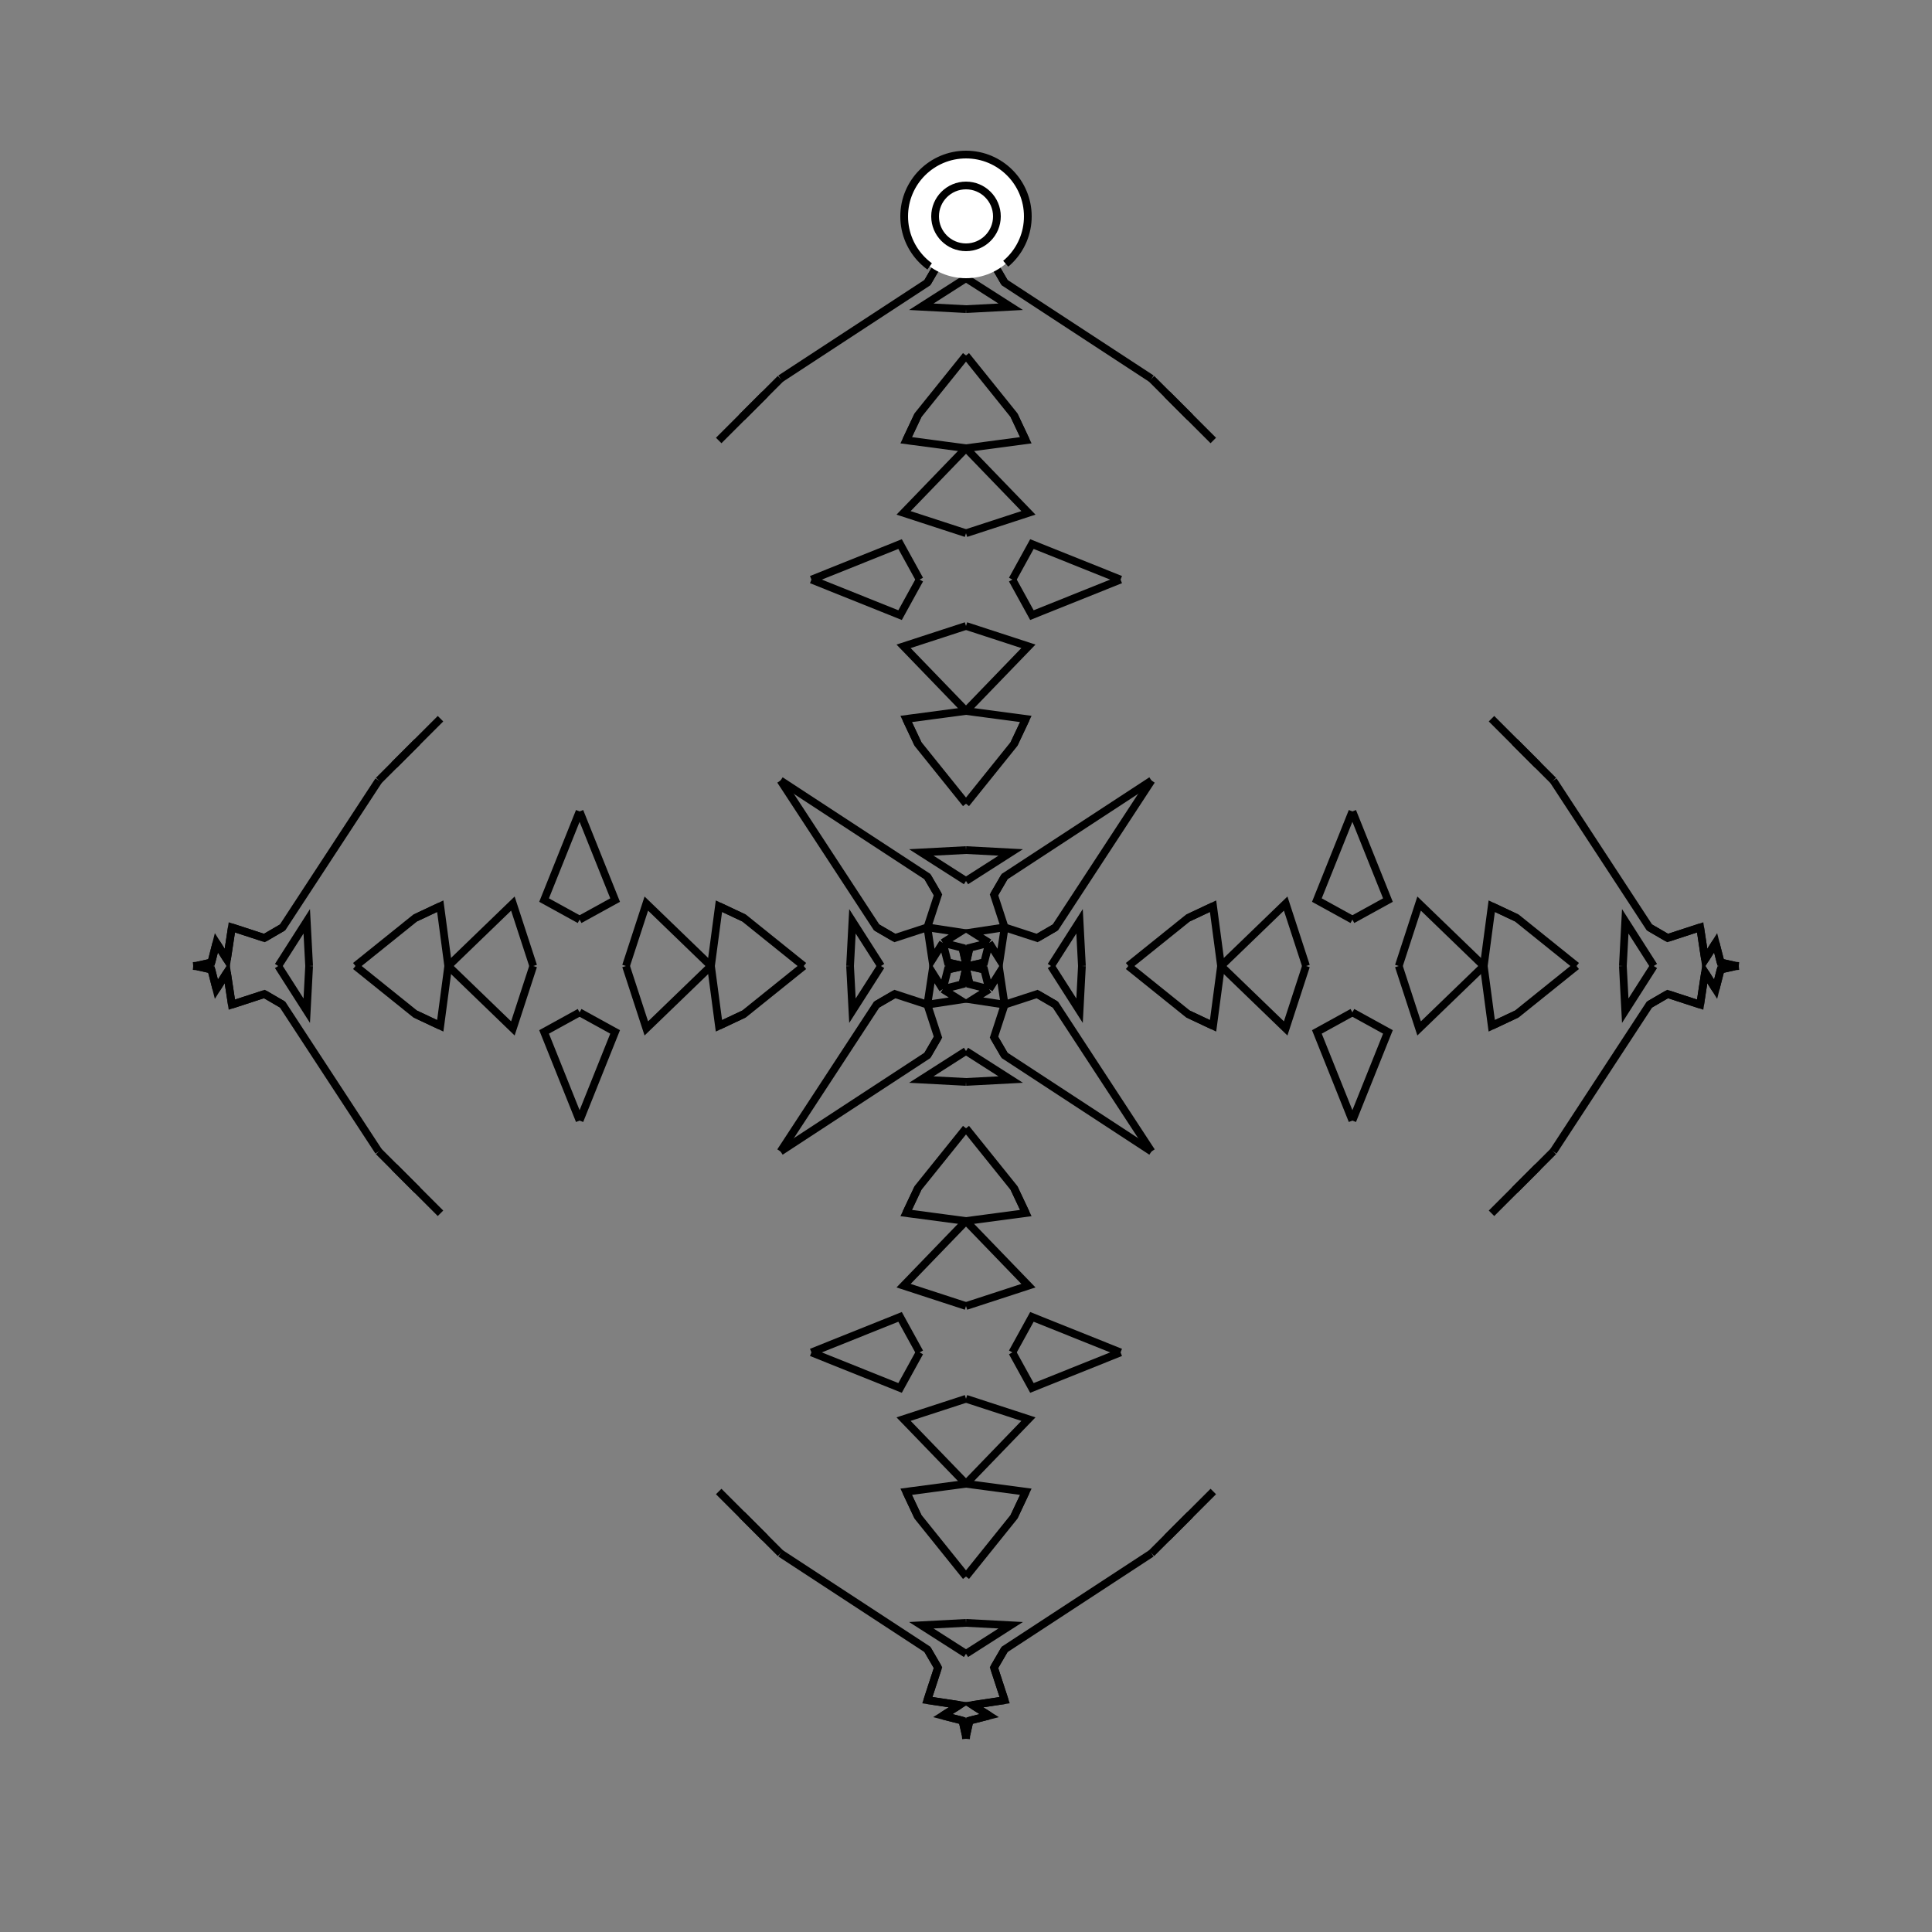 <?xml version="1.0" encoding="UTF-8"?>
<svg xmlns="http://www.w3.org/2000/svg" xmlns:xlink="http://www.w3.org/1999/xlink"
     width="250" height="250" viewBox="-125.0 -125.0 250 250">
<rect x="-125.0" y="-125.0" width="250" height="250" fill="#808080" stroke="none"/>
<defs>
</defs>
<path d="M11.0,-0.0 L14.694,-5.784 L15.0,-0.0" fill-opacity="0" stroke="black" stroke-width="1" />
<path d="M11.0,-0.0 L14.694,5.784 L15.0,-0.0" fill-opacity="0" stroke="black" stroke-width="1" />
<path d="M21.0,-0.0 L28.722,-6.209 L31.97,-7.74" fill-opacity="0" stroke="black" stroke-width="1" />
<path d="M21.0,-0.0 L28.722,6.209 L31.97,7.74" fill-opacity="0" stroke="black" stroke-width="1" />
<path d="M28.722,-6.209 L31.97,-7.74 L33.0,-0.0" fill-opacity="0" stroke="black" stroke-width="1" />
<path d="M28.722,6.209 L31.97,7.74 L33.0,-0.0" fill-opacity="0" stroke="black" stroke-width="1" />
<path d="M33.0,-0.0 L41.366,-8.078 L44.0,-0.0" fill-opacity="0" stroke="black" stroke-width="1" />
<path d="M33.0,-0.0 L41.366,8.078 L44.0,-0.0" fill-opacity="0" stroke="black" stroke-width="1" />
<path d="M50.0,-6.0 L45.403,-8.53 L50.0,-20.0" fill-opacity="0" stroke="black" stroke-width="1" />
<path d="M50.0,6.0 L45.403,8.53 L50.0,20.0" fill-opacity="0" stroke="black" stroke-width="1" />
<path d="M32.0,68.0 L29.0,71.0 L26.0,74.0" fill-opacity="0" stroke="black" stroke-width="1" />
<path d="M32.0,-68.0 L29.0,-71.0 L26.0,-74.0" fill-opacity="0" stroke="black" stroke-width="1" />
<path d="M29.0,71.0 L26.0,74.0 L24.0,76.0" fill-opacity="0" stroke="black" stroke-width="1" />
<path d="M29.0,-71.0 L26.0,-74.0 L24.0,-76.0" fill-opacity="0" stroke="black" stroke-width="1" />
<path d="M24.0,-24.0 L11.565,-4.993 L9.213,-3.625" fill-opacity="0" stroke="black" stroke-width="1" />
<path d="M24.0,24.0 L11.565,4.993 L9.213,3.625" fill-opacity="0" stroke="black" stroke-width="1" />
<path d="M11.565,-4.993 L9.213,-3.625 L5.0,-5.0" fill-opacity="0" stroke="black" stroke-width="1" />
<path d="M11.565,4.993 L9.213,3.625 L5.0,5.0" fill-opacity="0" stroke="black" stroke-width="1" />
<path d="M3.625,90.787 L5.0,95.0 L0.829,95.632" fill-opacity="0" stroke="black" stroke-width="1" />
<path d="M3.625,-90.787 L5.0,-95.0 L0.829,-95.632" fill-opacity="0" stroke="black" stroke-width="1" />
<path d="M5.0,-5.0 L4.368,-0.829 L3.0,-3.0" fill-opacity="0" stroke="black" stroke-width="1" />
<path d="M5.0,5.0 L4.368,0.829 L3.0,3.0" fill-opacity="0" stroke="black" stroke-width="1" />
<path d="M0.829,95.632 L3.0,97.0 L0.458,97.649" fill-opacity="0" stroke="black" stroke-width="1" />
<path d="M0.829,-95.632 L3.0,-97.0 L0.458,-97.649" fill-opacity="0" stroke="black" stroke-width="1" />
<path d="M3.0,-3.0 L2.351,-0.458 L0.531,-0.051" fill-opacity="0" stroke="black" stroke-width="1" />
<path d="M3.0,3.0 L2.351,0.458 L0.531,0.051" fill-opacity="0" stroke="black" stroke-width="1" />
<path d="M2.351,-0.458 L0.531,-0.051 L0.0,-0.0" fill-opacity="0" stroke="black" stroke-width="1" />
<path d="M2.351,0.458 L0.531,0.051 L0.0,-0.0" fill-opacity="0" stroke="black" stroke-width="1" />
<path d="M-11.0,-0.0 L-14.694,-5.784 L-15.0,-0.0" fill-opacity="0" stroke="black" stroke-width="1" />
<path d="M-11.0,-0.0 L-14.694,5.784 L-15.0,-0.0" fill-opacity="0" stroke="black" stroke-width="1" />
<path d="M-21.0,-0.0 L-28.722,-6.209 L-31.97,-7.74" fill-opacity="0" stroke="black" stroke-width="1" />
<path d="M-21.0,-0.0 L-28.722,6.209 L-31.97,7.74" fill-opacity="0" stroke="black" stroke-width="1" />
<path d="M-28.722,-6.209 L-31.97,-7.74 L-33.0,-0.0" fill-opacity="0" stroke="black" stroke-width="1" />
<path d="M-28.722,6.209 L-31.97,7.74 L-33.0,-0.0" fill-opacity="0" stroke="black" stroke-width="1" />
<path d="M-33.0,-0.0 L-41.366,-8.078 L-44.0,-0.0" fill-opacity="0" stroke="black" stroke-width="1" />
<path d="M-33.0,-0.0 L-41.366,8.078 L-44.0,-0.0" fill-opacity="0" stroke="black" stroke-width="1" />
<path d="M-50.0,-6.0 L-45.403,-8.53 L-50.0,-20.0" fill-opacity="0" stroke="black" stroke-width="1" />
<path d="M-50.0,6.0 L-45.403,8.53 L-50.0,20.0" fill-opacity="0" stroke="black" stroke-width="1" />
<path d="M-32.0,68.0 L-29.0,71.0 L-26.0,74.0" fill-opacity="0" stroke="black" stroke-width="1" />
<path d="M-32.0,-68.0 L-29.0,-71.0 L-26.0,-74.0" fill-opacity="0" stroke="black" stroke-width="1" />
<path d="M-29.0,71.0 L-26.0,74.0 L-24.0,76.0" fill-opacity="0" stroke="black" stroke-width="1" />
<path d="M-29.0,-71.0 L-26.0,-74.0 L-24.0,-76.0" fill-opacity="0" stroke="black" stroke-width="1" />
<path d="M-24.0,-24.0 L-11.565,-4.993 L-9.213,-3.625" fill-opacity="0" stroke="black" stroke-width="1" />
<path d="M-24.0,24.0 L-11.565,4.993 L-9.213,3.625" fill-opacity="0" stroke="black" stroke-width="1" />
<path d="M-11.565,-4.993 L-9.213,-3.625 L-5.0,-5.0" fill-opacity="0" stroke="black" stroke-width="1" />
<path d="M-11.565,4.993 L-9.213,3.625 L-5.0,5.0" fill-opacity="0" stroke="black" stroke-width="1" />
<path d="M-3.625,90.787 L-5.0,95.0 L-0.829,95.632" fill-opacity="0" stroke="black" stroke-width="1" />
<path d="M-3.625,-90.787 L-5.0,-95.0 L-0.829,-95.632" fill-opacity="0" stroke="black" stroke-width="1" />
<path d="M-5.0,-5.0 L-4.368,-0.829 L-3.0,-3.0" fill-opacity="0" stroke="black" stroke-width="1" />
<path d="M-5.0,5.0 L-4.368,0.829 L-3.0,3.0" fill-opacity="0" stroke="black" stroke-width="1" />
<path d="M-0.829,95.632 L-3.0,97.0 L-0.458,97.649" fill-opacity="0" stroke="black" stroke-width="1" />
<path d="M-0.829,-95.632 L-3.0,-97.0 L-0.458,-97.649" fill-opacity="0" stroke="black" stroke-width="1" />
<path d="M-3.0,-3.0 L-2.351,-0.458 L-0.531,-0.051" fill-opacity="0" stroke="black" stroke-width="1" />
<path d="M-3.0,3.0 L-2.351,0.458 L-0.531,0.051" fill-opacity="0" stroke="black" stroke-width="1" />
<path d="M-2.351,-0.458 L-0.531,-0.051 L0.0,-0.0" fill-opacity="0" stroke="black" stroke-width="1" />
<path d="M-2.351,0.458 L-0.531,0.051 L0.0,-0.0" fill-opacity="0" stroke="black" stroke-width="1" />
<path d="M89.0,-0.0 L85.306,5.784 L85.0,-0.0" fill-opacity="0" stroke="black" stroke-width="1" />
<path d="M89.0,-0.0 L85.306,-5.784 L85.0,-0.0" fill-opacity="0" stroke="black" stroke-width="1" />
<path d="M79.0,-0.0 L71.278,6.209 L68.03,7.74" fill-opacity="0" stroke="black" stroke-width="1" />
<path d="M79.0,-0.0 L71.278,-6.209 L68.03,-7.74" fill-opacity="0" stroke="black" stroke-width="1" />
<path d="M71.278,6.209 L68.03,7.74 L67.0,-0.0" fill-opacity="0" stroke="black" stroke-width="1" />
<path d="M71.278,-6.209 L68.03,-7.74 L67.0,-0.0" fill-opacity="0" stroke="black" stroke-width="1" />
<path d="M67.0,-0.0 L58.634,8.078 L56.0,-0.0" fill-opacity="0" stroke="black" stroke-width="1" />
<path d="M67.0,-0.0 L58.634,-8.078 L56.0,-0.0" fill-opacity="0" stroke="black" stroke-width="1" />
<path d="M50.0,6.0 L54.597,8.53 L50.0,20.0" fill-opacity="0" stroke="black" stroke-width="1" />
<path d="M50.0,-6.0 L54.597,-8.53 L50.0,-20.0" fill-opacity="0" stroke="black" stroke-width="1" />
<path d="M68.0,32.0 L71.0,29.0 L74.0,26.0" fill-opacity="0" stroke="black" stroke-width="1" />
<path d="M68.0,-32.0 L71.0,-29.0 L74.0,-26.0" fill-opacity="0" stroke="black" stroke-width="1" />
<path d="M71.0,29.0 L74.0,26.0 L76.0,24.0" fill-opacity="0" stroke="black" stroke-width="1" />
<path d="M71.0,-29.0 L74.0,-26.0 L76.0,-24.0" fill-opacity="0" stroke="black" stroke-width="1" />
<path d="M76.0,24.0 L88.435,4.993 L90.787,3.625" fill-opacity="0" stroke="black" stroke-width="1" />
<path d="M76.0,-24.0 L88.435,-4.993 L90.787,-3.625" fill-opacity="0" stroke="black" stroke-width="1" />
<path d="M88.435,4.993 L90.787,3.625 L95.0,5.0" fill-opacity="0" stroke="black" stroke-width="1" />
<path d="M88.435,-4.993 L90.787,-3.625 L95.0,-5.0" fill-opacity="0" stroke="black" stroke-width="1" />
<path d="M90.787,3.625 L95.0,5.0 L95.632,0.829" fill-opacity="0" stroke="black" stroke-width="1" />
<path d="M90.787,-3.625 L95.0,-5.0 L95.632,-0.829" fill-opacity="0" stroke="black" stroke-width="1" />
<path d="M95.0,5.0 L95.632,0.829 L97.0,3.0" fill-opacity="0" stroke="black" stroke-width="1" />
<path d="M95.0,-5.0 L95.632,-0.829 L97.0,-3.0" fill-opacity="0" stroke="black" stroke-width="1" />
<path d="M95.632,0.829 L97.0,3.0 L97.649,0.458" fill-opacity="0" stroke="black" stroke-width="1" />
<path d="M95.632,-0.829 L97.0,-3.0 L97.649,-0.458" fill-opacity="0" stroke="black" stroke-width="1" />
<path d="M97.0,3.0 L97.649,0.458 L99.469,0.051" fill-opacity="0" stroke="black" stroke-width="1" />
<path d="M97.0,-3.0 L97.649,-0.458 L99.469,-0.051" fill-opacity="0" stroke="black" stroke-width="1" />
<path d="M97.649,0.458 L99.469,0.051 L100.0,-0.0" fill-opacity="0" stroke="black" stroke-width="1" />
<path d="M97.649,-0.458 L99.469,-0.051 L100.0,-0.0" fill-opacity="0" stroke="black" stroke-width="1" />
<path d="M0.0,-11.0 L5.784,-14.694 L0.0,-15.0" fill-opacity="0" stroke="black" stroke-width="1" />
<path d="M0.0,11.0 L5.784,14.694 L0.0,15.0" fill-opacity="0" stroke="black" stroke-width="1" />
<path d="M0.0,89.0 L5.784,85.306 L0.0,85.0" fill-opacity="0" stroke="black" stroke-width="1" />
<path d="M0.0,-89.0 L5.784,-85.306 L0.0,-85.0" fill-opacity="0" stroke="black" stroke-width="1" />
<path d="M0.0,-21.0 L6.209,-28.722 L7.74,-31.97" fill-opacity="0" stroke="black" stroke-width="1" />
<path d="M0.0,21.0 L6.209,28.722 L7.74,31.97" fill-opacity="0" stroke="black" stroke-width="1" />
<path d="M0.0,79.0 L6.209,71.278 L7.74,68.03" fill-opacity="0" stroke="black" stroke-width="1" />
<path d="M0.0,-79.0 L6.209,-71.278 L7.74,-68.03" fill-opacity="0" stroke="black" stroke-width="1" />
<path d="M6.209,-28.722 L7.74,-31.97 L0.0,-33.0" fill-opacity="0" stroke="black" stroke-width="1" />
<path d="M6.209,28.722 L7.74,31.97 L0.0,33.0" fill-opacity="0" stroke="black" stroke-width="1" />
<path d="M6.209,71.278 L7.74,68.03 L0.0,67.0" fill-opacity="0" stroke="black" stroke-width="1" />
<path d="M6.209,-71.278 L7.74,-68.03 L0.0,-67.0" fill-opacity="0" stroke="black" stroke-width="1" />
<path d="M0.0,-33.0 L8.078,-41.366 L0.0,-44.0" fill-opacity="0" stroke="black" stroke-width="1" />
<path d="M0.0,33.0 L8.078,41.366 L0.0,44.0" fill-opacity="0" stroke="black" stroke-width="1" />
<path d="M0.0,67.0 L8.078,58.634 L0.0,56.0" fill-opacity="0" stroke="black" stroke-width="1" />
<path d="M0.0,-67.0 L8.078,-58.634 L0.0,-56.0" fill-opacity="0" stroke="black" stroke-width="1" />
<path d="M6.0,-50.0 L8.53,-45.403 L20.0,-50.0" fill-opacity="0" stroke="black" stroke-width="1" />
<path d="M6.0,50.0 L8.53,45.403 L20.0,50.0" fill-opacity="0" stroke="black" stroke-width="1" />
<path d="M6.0,50.0 L8.53,54.597 L20.0,50.0" fill-opacity="0" stroke="black" stroke-width="1" />
<path d="M6.0,-50.0 L8.53,-54.597 L20.0,-50.0" fill-opacity="0" stroke="black" stroke-width="1" />
<path d="M24.0,-24.0 L4.993,-11.565 L3.625,-9.213" fill-opacity="0" stroke="black" stroke-width="1" />
<path d="M24.0,24.0 L4.993,11.565 L3.625,9.213" fill-opacity="0" stroke="black" stroke-width="1" />
<path d="M24.0,76.0 L4.993,88.435 L3.625,90.787" fill-opacity="0" stroke="black" stroke-width="1" />
<path d="M24.0,-76.0 L4.993,-88.435 L3.625,-90.787" fill-opacity="0" stroke="black" stroke-width="1" />
<path d="M4.993,-11.565 L3.625,-9.213 L5.0,-5.0" fill-opacity="0" stroke="black" stroke-width="1" />
<path d="M4.993,11.565 L3.625,9.213 L5.0,5.0" fill-opacity="0" stroke="black" stroke-width="1" />
<path d="M4.993,88.435 L3.625,90.787 L5.0,95.0" fill-opacity="0" stroke="black" stroke-width="1" />
<path d="M4.993,-88.435 L3.625,-90.787 L5.0,-95.0" fill-opacity="0" stroke="black" stroke-width="1" />
<path d="M5.0,-5.0 L0.829,-4.368 L3.0,-3.0" fill-opacity="0" stroke="black" stroke-width="1" />
<path d="M5.0,5.0 L0.829,4.368 L3.0,3.0" fill-opacity="0" stroke="black" stroke-width="1" />
<path d="M5.0,95.0 L0.829,95.632 L3.0,97.0" fill-opacity="0" stroke="black" stroke-width="1" />
<path d="M5.0,-95.0 L0.829,-95.632 L3.0,-97.0" fill-opacity="0" stroke="black" stroke-width="1" />
<path d="M3.0,-3.0 L0.458,-2.351 L0.051,-0.531" fill-opacity="0" stroke="black" stroke-width="1" />
<path d="M3.0,3.0 L0.458,2.351 L0.051,0.531" fill-opacity="0" stroke="black" stroke-width="1" />
<path d="M3.0,97.0 L0.458,97.649 L0.051,99.469" fill-opacity="0" stroke="black" stroke-width="1" />
<path d="M3.0,-97.0 L0.458,-97.649 L0.051,-99.469" fill-opacity="0" stroke="black" stroke-width="1" />
<path d="M0.458,-2.351 L0.051,-0.531 L0.0,-0.0" fill-opacity="0" stroke="black" stroke-width="1" />
<path d="M0.458,2.351 L0.051,0.531 L0.0,-0.0" fill-opacity="0" stroke="black" stroke-width="1" />
<path d="M0.458,97.649 L0.051,99.469 L0.0,100.0" fill-opacity="0" stroke="black" stroke-width="1" />
<path d="M0.458,-97.649 L0.051,-99.469 L0.0,-100.0" fill-opacity="0" stroke="black" stroke-width="1" />
<path d="M0.0,89.0 L-5.784,85.306 L0.0,85.0" fill-opacity="0" stroke="black" stroke-width="1" />
<path d="M0.0,-11.0 L-5.784,-14.694 L0.0,-15.0" fill-opacity="0" stroke="black" stroke-width="1" />
<path d="M0.0,11.0 L-5.784,14.694 L0.0,15.0" fill-opacity="0" stroke="black" stroke-width="1" />
<path d="M0.0,-89.0 L-5.784,-85.306 L0.0,-85.0" fill-opacity="0" stroke="black" stroke-width="1" />
<path d="M0.0,79.0 L-6.209,71.278 L-7.74,68.03" fill-opacity="0" stroke="black" stroke-width="1" />
<path d="M0.0,-21.0 L-6.209,-28.722 L-7.74,-31.97" fill-opacity="0" stroke="black" stroke-width="1" />
<path d="M0.0,21.0 L-6.209,28.722 L-7.74,31.97" fill-opacity="0" stroke="black" stroke-width="1" />
<path d="M0.0,-79.0 L-6.209,-71.278 L-7.74,-68.03" fill-opacity="0" stroke="black" stroke-width="1" />
<path d="M-6.209,71.278 L-7.74,68.03 L0.0,67.0" fill-opacity="0" stroke="black" stroke-width="1" />
<path d="M-6.209,-28.722 L-7.74,-31.97 L0.0,-33.0" fill-opacity="0" stroke="black" stroke-width="1" />
<path d="M-6.209,28.722 L-7.74,31.97 L0.0,33.0" fill-opacity="0" stroke="black" stroke-width="1" />
<path d="M-6.209,-71.278 L-7.74,-68.03 L0.0,-67.0" fill-opacity="0" stroke="black" stroke-width="1" />
<path d="M0.0,67.0 L-8.078,58.634 L0.0,56.0" fill-opacity="0" stroke="black" stroke-width="1" />
<path d="M0.0,-33.0 L-8.078,-41.366 L0.0,-44.0" fill-opacity="0" stroke="black" stroke-width="1" />
<path d="M0.0,33.0 L-8.078,41.366 L0.0,44.0" fill-opacity="0" stroke="black" stroke-width="1" />
<path d="M0.0,-67.0 L-8.078,-58.634 L0.0,-56.0" fill-opacity="0" stroke="black" stroke-width="1" />
<path d="M-6.0,50.0 L-8.53,54.597 L-20.0,50.0" fill-opacity="0" stroke="black" stroke-width="1" />
<path d="M-6.0,-50.0 L-8.53,-45.403 L-20.0,-50.0" fill-opacity="0" stroke="black" stroke-width="1" />
<path d="M-6.0,50.0 L-8.53,45.403 L-20.0,50.0" fill-opacity="0" stroke="black" stroke-width="1" />
<path d="M-6.0,-50.0 L-8.53,-54.597 L-20.0,-50.0" fill-opacity="0" stroke="black" stroke-width="1" />
<path d="M-24.0,76.0 L-4.993,88.435 L-3.625,90.787" fill-opacity="0" stroke="black" stroke-width="1" />
<path d="M-24.0,-24.0 L-4.993,-11.565 L-3.625,-9.213" fill-opacity="0" stroke="black" stroke-width="1" />
<path d="M-24.0,24.0 L-4.993,11.565 L-3.625,9.213" fill-opacity="0" stroke="black" stroke-width="1" />
<path d="M-24.0,-76.0 L-4.993,-88.435 L-3.625,-90.787" fill-opacity="0" stroke="black" stroke-width="1" />
<path d="M-4.993,88.435 L-3.625,90.787 L-5.0,95.0" fill-opacity="0" stroke="black" stroke-width="1" />
<path d="M-4.993,-11.565 L-3.625,-9.213 L-5.0,-5.0" fill-opacity="0" stroke="black" stroke-width="1" />
<path d="M-4.993,11.565 L-3.625,9.213 L-5.0,5.0" fill-opacity="0" stroke="black" stroke-width="1" />
<path d="M-4.993,-88.435 L-3.625,-90.787 L-5.0,-95.0" fill-opacity="0" stroke="black" stroke-width="1" />
<path d="M-5.0,95.0 L-0.829,95.632 L-3.0,97.0" fill-opacity="0" stroke="black" stroke-width="1" />
<path d="M-5.0,-5.0 L-0.829,-4.368 L-3.0,-3.0" fill-opacity="0" stroke="black" stroke-width="1" />
<path d="M-5.0,5.0 L-0.829,4.368 L-3.0,3.0" fill-opacity="0" stroke="black" stroke-width="1" />
<path d="M-5.0,-95.0 L-0.829,-95.632 L-3.0,-97.0" fill-opacity="0" stroke="black" stroke-width="1" />
<path d="M-3.0,97.0 L-0.458,97.649 L-0.051,99.469" fill-opacity="0" stroke="black" stroke-width="1" />
<path d="M-3.0,-3.0 L-0.458,-2.351 L-0.051,-0.531" fill-opacity="0" stroke="black" stroke-width="1" />
<path d="M-3.0,3.0 L-0.458,2.351 L-0.051,0.531" fill-opacity="0" stroke="black" stroke-width="1" />
<path d="M-3.0,-97.0 L-0.458,-97.649 L-0.051,-99.469" fill-opacity="0" stroke="black" stroke-width="1" />
<path d="M-0.458,97.649 L-0.051,99.469 L0.0,100.0" fill-opacity="0" stroke="black" stroke-width="1" />
<path d="M-0.458,-2.351 L-0.051,-0.531 L0.0,-0.0" fill-opacity="0" stroke="black" stroke-width="1" />
<path d="M-0.458,2.351 L-0.051,0.531 L0.0,-0.0" fill-opacity="0" stroke="black" stroke-width="1" />
<path d="M-0.458,-97.649 L-0.051,-99.469 L0.0,-100.0" fill-opacity="0" stroke="black" stroke-width="1" />
<path d="M-89.0,-0.0 L-85.306,-5.784 L-85.0,-0.0" fill-opacity="0" stroke="black" stroke-width="1" />
<path d="M-89.0,-0.0 L-85.306,5.784 L-85.0,-0.0" fill-opacity="0" stroke="black" stroke-width="1" />
<path d="M-79.0,-0.0 L-71.278,-6.209 L-68.03,-7.74" fill-opacity="0" stroke="black" stroke-width="1" />
<path d="M-79.0,-0.0 L-71.278,6.209 L-68.03,7.74" fill-opacity="0" stroke="black" stroke-width="1" />
<path d="M-71.278,-6.209 L-68.03,-7.74 L-67.0,-0.0" fill-opacity="0" stroke="black" stroke-width="1" />
<path d="M-71.278,6.209 L-68.03,7.74 L-67.0,-0.0" fill-opacity="0" stroke="black" stroke-width="1" />
<path d="M-67.0,-0.0 L-58.634,-8.078 L-56.0,-0.0" fill-opacity="0" stroke="black" stroke-width="1" />
<path d="M-67.0,-0.0 L-58.634,8.078 L-56.0,-0.0" fill-opacity="0" stroke="black" stroke-width="1" />
<path d="M-50.0,-6.0 L-54.597,-8.53 L-50.0,-20.0" fill-opacity="0" stroke="black" stroke-width="1" />
<path d="M-50.0,6.0 L-54.597,8.53 L-50.0,20.0" fill-opacity="0" stroke="black" stroke-width="1" />
<path d="M-68.0,-32.0 L-71.0,-29.0 L-74.0,-26.0" fill-opacity="0" stroke="black" stroke-width="1" />
<path d="M-68.0,32.0 L-71.0,29.0 L-74.0,26.0" fill-opacity="0" stroke="black" stroke-width="1" />
<path d="M-71.0,-29.0 L-74.0,-26.0 L-76.0,-24.0" fill-opacity="0" stroke="black" stroke-width="1" />
<path d="M-71.0,29.0 L-74.0,26.0 L-76.0,24.0" fill-opacity="0" stroke="black" stroke-width="1" />
<path d="M-76.0,-24.0 L-88.435,-4.993 L-90.787,-3.625" fill-opacity="0" stroke="black" stroke-width="1" />
<path d="M-76.0,24.0 L-88.435,4.993 L-90.787,3.625" fill-opacity="0" stroke="black" stroke-width="1" />
<path d="M-88.435,-4.993 L-90.787,-3.625 L-95.0,-5.0" fill-opacity="0" stroke="black" stroke-width="1" />
<path d="M-88.435,4.993 L-90.787,3.625 L-95.0,5.0" fill-opacity="0" stroke="black" stroke-width="1" />
<path d="M-90.787,-3.625 L-95.0,-5.0 L-95.632,-0.829" fill-opacity="0" stroke="black" stroke-width="1" />
<path d="M-90.787,3.625 L-95.0,5.0 L-95.632,0.829" fill-opacity="0" stroke="black" stroke-width="1" />
<path d="M-95.0,-5.0 L-95.632,-0.829 L-97.0,-3.0" fill-opacity="0" stroke="black" stroke-width="1" />
<path d="M-95.0,5.0 L-95.632,0.829 L-97.0,3.0" fill-opacity="0" stroke="black" stroke-width="1" />
<path d="M-95.632,-0.829 L-97.0,-3.0 L-97.649,-0.458" fill-opacity="0" stroke="black" stroke-width="1" />
<path d="M-95.632,0.829 L-97.0,3.0 L-97.649,0.458" fill-opacity="0" stroke="black" stroke-width="1" />
<path d="M-97.0,-3.0 L-97.649,-0.458 L-99.469,-0.051" fill-opacity="0" stroke="black" stroke-width="1" />
<path d="M-97.0,3.0 L-97.649,0.458 L-99.469,0.051" fill-opacity="0" stroke="black" stroke-width="1" />
<path d="M-97.649,-0.458 L-99.469,-0.051 L-100.0,-0.0" fill-opacity="0" stroke="black" stroke-width="1" />
<path d="M-97.649,0.458 L-99.469,0.051 L-100.0,-0.0" fill-opacity="0" stroke="black" stroke-width="1" />
<circle cx="0" cy="-97" r="8" stroke-dasharray="39.654 10.612" stroke-dashoffset="-17.593" stroke="black" stroke-width="1" fill="white" fill-opacity="1" />
<circle cx="0" cy="-97" r="4" stroke="black" stroke-width="1" fill="white" fill-opacity="1" />
</svg>